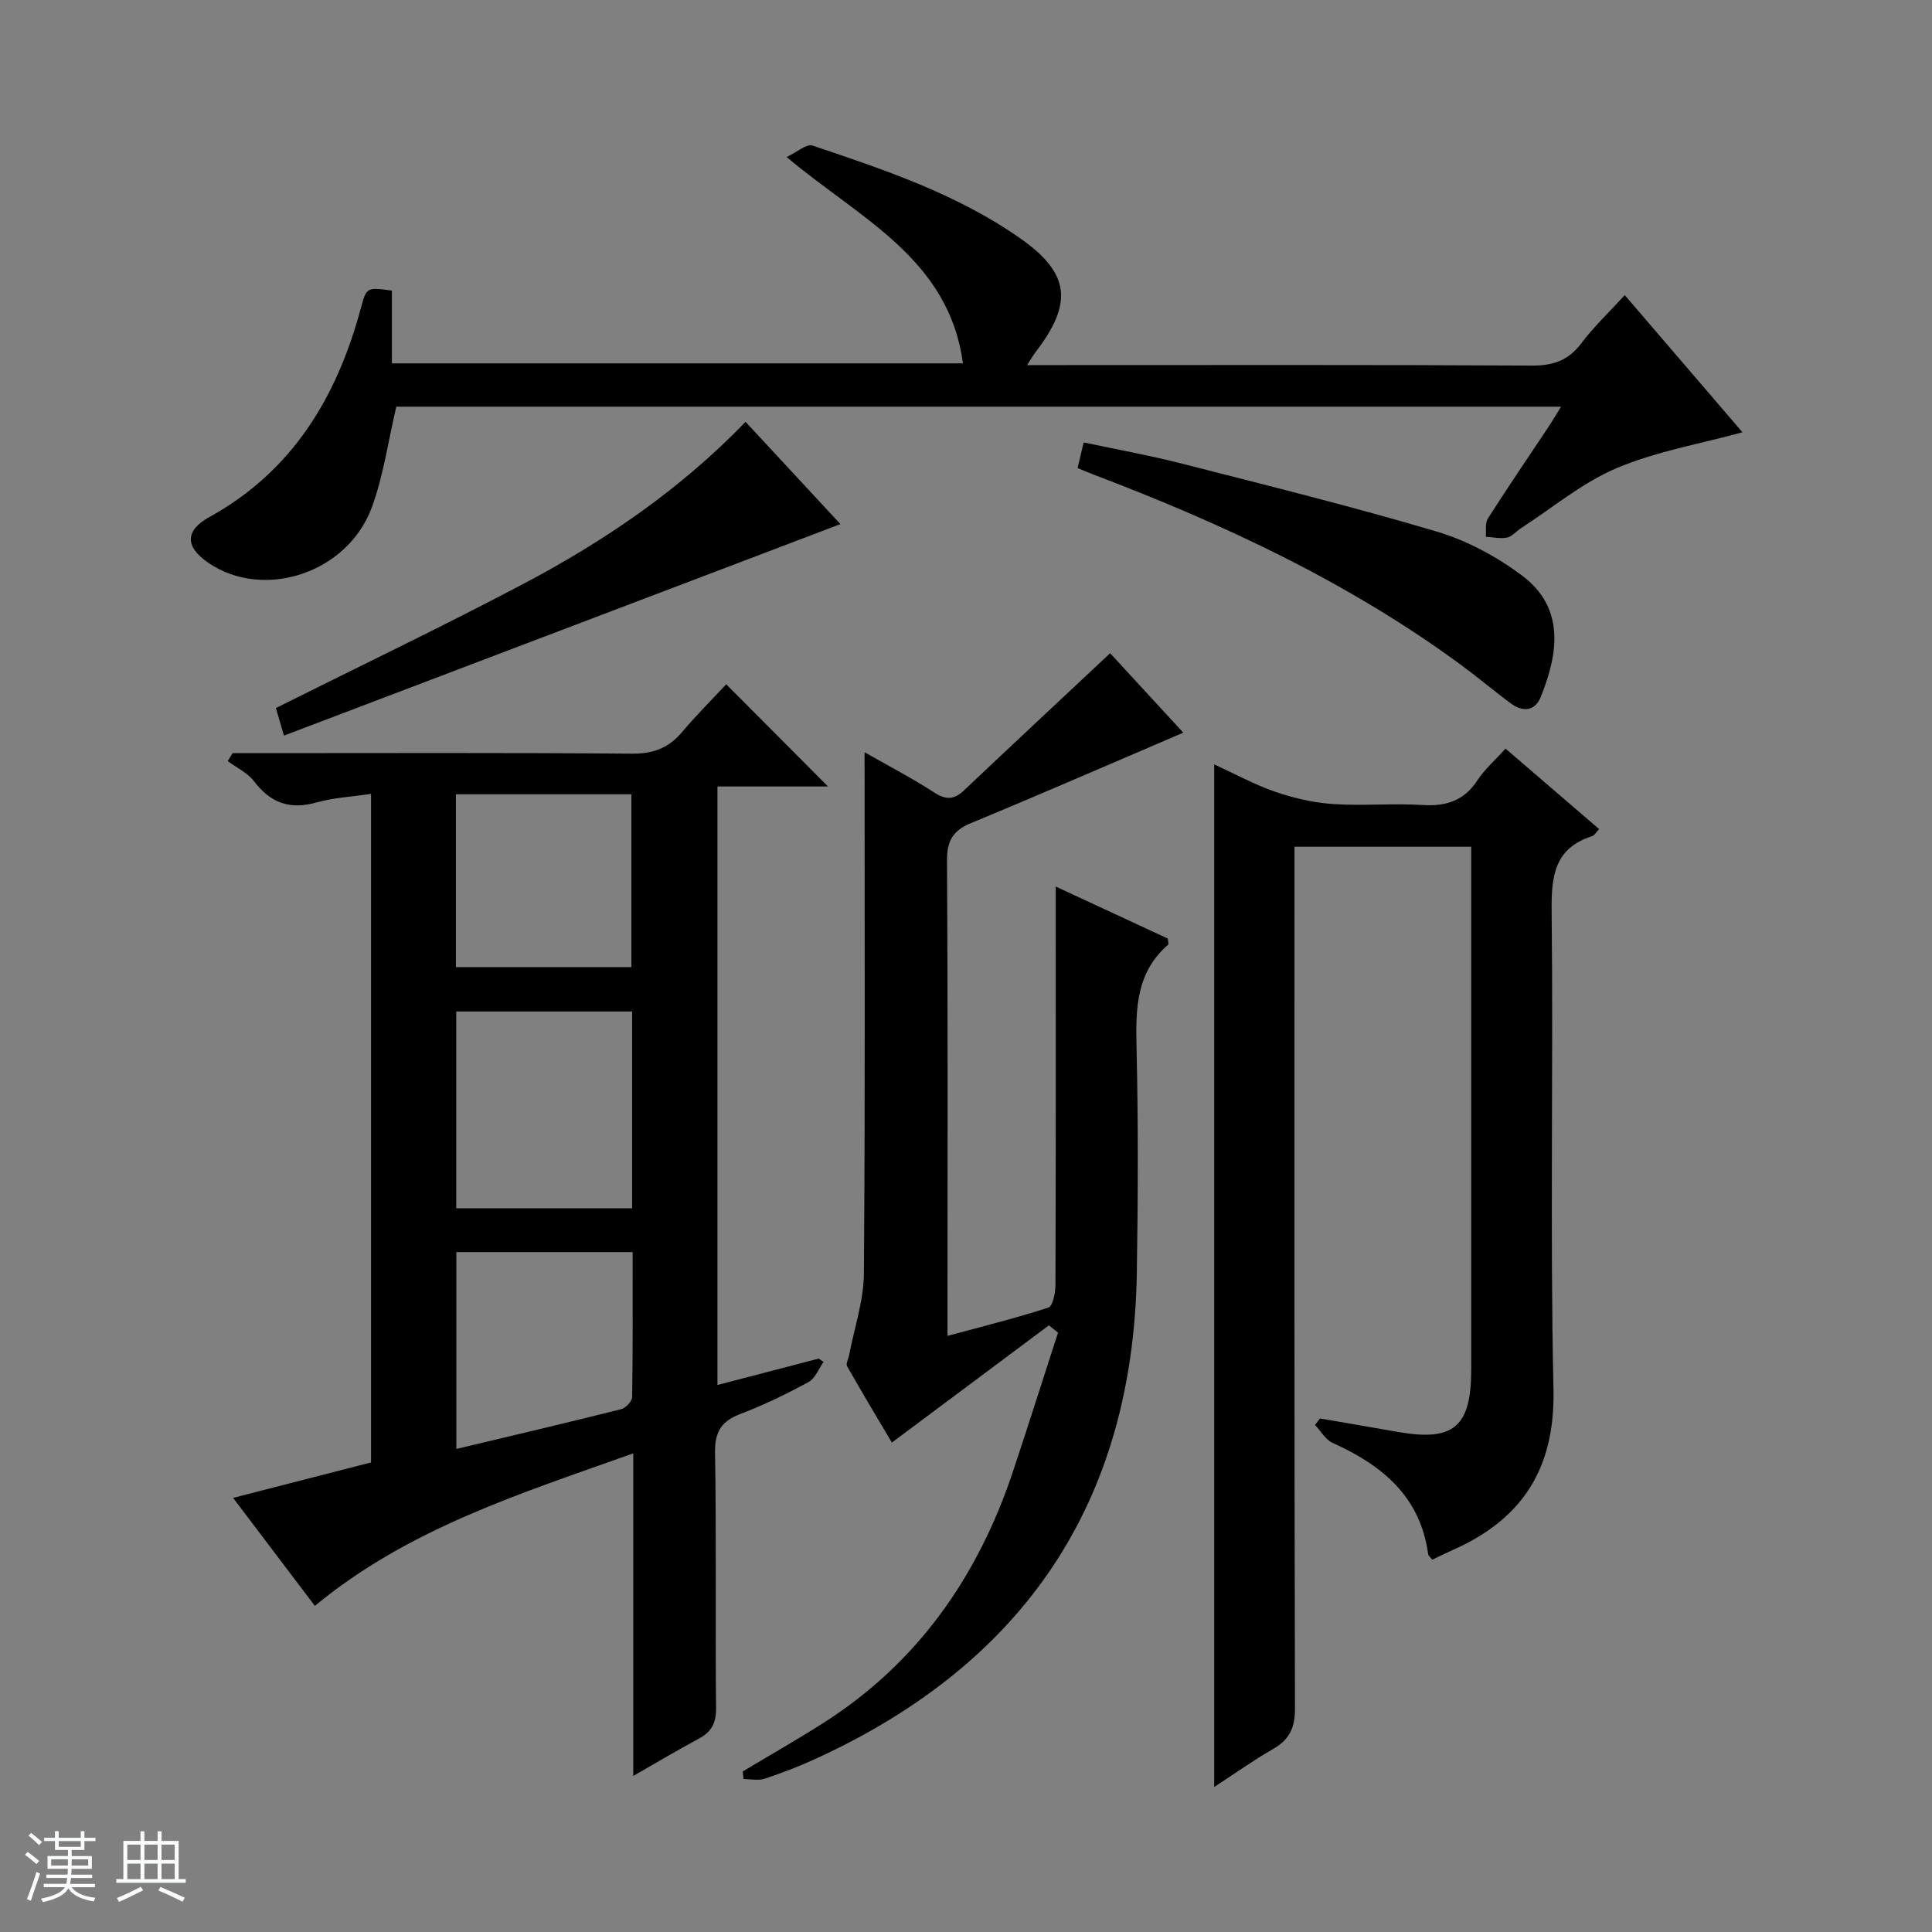 <svg enable-background="new 0 0 400 400" viewBox="0 0 400 400" xmlns="http://www.w3.org/2000/svg"><rect x="0" y="0" width="400" height="400" fill="#808080" stroke="none"/><path d="m5.17 384 .56-.58c.85.61 1.65 1.24 2.4 1.87l-.59.64c-.84-.73-1.63-1.38-2.37-1.93m1.22 9.53-.82-.34c.71-1.76 1.37-3.64 1.98-5.63.24.13.5.25.76.36-.6 1.67-1.24 3.54-1.92 5.61m-.5-13.5.57-.54c.56.44 1.31 1.06 2.26 1.87l-.64.64c-.68-.66-1.41-1.32-2.19-1.97m3.25.46h2.24v-1.36h.77v1.36h4.57v-1.36h.76v1.36h2.28v.69h-2.28v1.84h-2.64v1.26h4.18v2.64h-4.21c0 .45-.02.86-.05 1.21h4.32v.69h-4.38c-.04.34-.1.75-.19 1.22h5.15v.69h-4.82c.87 1.19 2.51 1.92 4.93 2.19-.17.31-.3.57-.37.76-2.77-.49-4.52-1.41-5.26-2.76-.56 1.26-2.3 2.23-5.24 2.9-.12-.24-.26-.48-.43-.72 2.73-.55 4.38-1.34 4.96-2.38h-4.38v-.69h4.65c.1-.38.17-.79.21-1.22h-4.32v-.69h4.4c.03-.34.05-.75.05-1.21h-4.2v-2.64h4.23v-1.26h-2.69v-1.84h-2.24zm1.46 4.46v1.29h3.45c.01-.4.02-.57.01-.53v-.32-.45h-3.46zm1.55-2.59h4.57v-1.19h-4.57zm6.11 2.59h-3.42v.77c-.01.19-.01.37-.02.53h3.44z" fill="#fafbfc"/><path d="m32.63 379.16h.82v1.98h3.54v7.89h1.46v.78h-14.37v-.78h1.46v-7.89h3.54v-1.98h.82v1.98h2.73zm-3.49 11.48.5.73c-1.61.82-3.28 1.63-5 2.41-.13-.27-.28-.55-.44-.82 1.75-.72 3.4-1.49 4.94-2.32m-2.78-5.55h2.73v-3.18h-2.73zm0 3.95h2.73v-3.2h-2.73zm3.54-3.95h2.73v-3.18h-2.73zm0 3.95h2.73v-3.2h-2.73zm7.89 4.68c-1.84-.92-3.51-1.7-5.02-2.32l.45-.73c1.89.8 3.57 1.55 5.04 2.23zm-1.62-11.81h-2.73v3.18h2.73zm-2.73 7.13h2.73v-3.2h-2.73v3.19z" fill="#fafbfc"/><g fill="#000001"><path d="m76.82 302.78c0-46.43 0-92.21 0-138.41-3.92.58-7.73.76-11.3 1.77-5.5 1.56-9.5.12-12.92-4.38-1.34-1.76-3.61-2.81-5.45-4.19.34-.55.67-1.1 1.01-1.64h5.2c25.82 0 51.64-.11 77.46.11 4.4.04 7.58-1.16 10.36-4.44 3-3.54 6.29-6.82 9.17-9.93 7.4 7.42 14.15 14.2 21.08 21.16-7.43 0-14.98 0-22.89 0v123.92c7.25-1.89 14.11-3.68 20.96-5.47.34.23.67.46 1.01.69-1.02 1.43-1.73 3.42-3.12 4.17-4.51 2.45-9.17 4.73-13.97 6.55-3.98 1.5-5.45 3.62-5.38 8.06.3 17.65.04 35.31.21 52.97.03 3.11-1.01 4.89-3.63 6.29-4.33 2.31-8.55 4.84-13.51 7.68 0-22.6 0-44.34 0-66.79-23.4 8.35-46.56 15.56-65.92 31.58-5.46-7.21-10.96-14.47-16.93-22.36 9.95-2.56 19.18-4.93 28.56-7.34zm54.05-93.36c-12.14 0-24.26 0-36.41 0v40.74h36.41c0-13.73 0-27.03 0-40.74zm-36.48-44.97v35.78h36.33c0-12.06 0-23.8 0-35.78-12.15 0-24.03 0-36.33 0zm.09 94.78v40.76c11.64-2.78 22.9-5.41 34.11-8.23.95-.24 2.27-1.63 2.29-2.51.16-9.93.1-19.87.1-30.02-12.4 0-24.3 0-36.5 0z"/><path d="m311.7 154.99c6.55 5.64 12.84 11.04 19.38 16.66-.6.63-.94 1.3-1.43 1.46-7.85 2.51-8.48 8.29-8.4 15.57.37 32.99-.34 66 .38 98.98.36 16.42-6.47 26.92-20.96 33.3-1.36.6-2.69 1.27-4.13 1.96-.34-.45-.81-.79-.86-1.18-1.63-11.97-9.58-18.41-19.82-23.03-1.46-.66-2.41-2.44-3.6-3.7.34-.44.69-.89 1.03-1.33 5.35.92 10.71 1.83 16.06 2.77 11.62 2.06 15.25-1 15.25-12.92 0-34 0-67.99 0-101.99 0-1.97 0-3.95 0-6.23-12.34 0-24.22 0-36.59 0v6.01c0 57.49-.05 114.99.1 172.48.01 4.04-1.23 6.43-4.61 8.36-4.03 2.3-7.81 5.02-12.11 7.82 0-70.63 0-140.88 0-211.72 4.29 1.96 8.36 4.2 12.69 5.69 3.83 1.31 7.92 2.25 11.95 2.52 6.14.41 12.34-.19 18.48.2 4.93.31 8.64-.9 11.41-5.17 1.43-2.19 3.5-3.98 5.78-6.51z"/><path d="m179 155.74c5.32 3.04 10.01 5.47 14.43 8.34 2.38 1.54 4.07 1.53 6.1-.39 9.97-9.43 20.01-18.79 30.31-28.45 4.45 4.83 9.8 10.64 15.15 16.45-14.99 6.41-29.4 12.7-43.93 18.71-3.77 1.56-5.02 3.66-4.99 7.78.19 30.66.1 61.32.1 91.98v6.42c7.37-2 14.21-3.68 20.89-5.86.91-.3 1.45-3.04 1.46-4.65.09-25.16.06-50.32.06-75.48 0-1.98 0-3.97 0-7.04 8.24 3.83 15.79 7.33 23.2 10.77.05.65.21 1.14.07 1.27-6.5 5.61-6.74 12.98-6.55 20.85.37 15.65.32 31.33.07 46.99-.75 47.6-23.33 80.92-66.39 100.66-3.46 1.59-7.04 2.97-10.66 4.17-1.32.44-2.91.07-4.38.07-.06-.52-.12-1.05-.17-1.57 5.49-3.29 11.05-6.46 16.45-9.88 19.69-12.46 32.22-30.39 39.51-52.24 3.18-9.55 6.21-19.14 9.32-28.72-.63-.51-1.26-1.01-1.89-1.52-10.65 7.95-21.29 15.9-32.51 24.27-3-5.07-6.2-10.4-9.27-15.81-.29-.51.27-1.5.42-2.28 1.07-5.64 3.02-11.27 3.06-16.91.28-35.66.14-71.31.14-107.93z"/><path d="m323.2 84.2c-81.02 0-161.27 0-241.15 0-1.69 7.16-2.65 14.29-5.08 20.87-5.05 13.66-22.47 19.26-33.87 11.43-4.79-3.29-4.86-6.63.26-9.46 17.21-9.51 26.35-24.77 31.32-43.12 1.21-4.48 1.22-4.48 6.46-3.75v15.06h118.22c-2.9-21.75-21.4-29.99-36.5-42.72 2.16-1.01 4.13-2.79 5.37-2.37 14.96 5.03 30 10.06 43.06 19.25 10.24 7.2 10.88 13.37 3.17 23.43-.47.61-.85 1.28-1.82 2.77h6.08c32.82 0 65.64-.08 98.46.1 4.39.02 7.53-1.06 10.2-4.6 2.58-3.43 5.75-6.42 9.01-9.99 8.41 9.8 16.66 19.41 24.37 28.4-8.83 2.42-17.86 3.95-26.07 7.43-7.09 3-13.24 8.2-19.8 12.44-.98.63-1.83 1.72-2.87 1.93-1.4.28-2.93-.08-4.4-.17.12-1.27-.19-2.82.43-3.78 4.02-6.32 8.25-12.51 12.4-18.75.82-1.22 1.56-2.49 2.75-4.4z"/><path d="m223.1 96.91c.43-1.79.76-3.21 1.26-5.31 6.81 1.45 13.6 2.67 20.27 4.37 17.66 4.52 35.37 8.9 52.84 14.09 6.22 1.85 12.32 5.14 17.55 9.02 9.11 6.75 7.58 16.31 3.96 25.25-1.19 2.94-3.71 3.12-6.14 1.33-3.48-2.56-6.78-5.37-10.26-7.93-23.36-17.18-49.35-29.3-76.32-39.53-.92-.35-1.83-.74-3.16-1.29z"/><path d="m154.36 87.34c6.78 7.3 13.09 14.11 19.64 21.17-38.51 14.63-76.7 29.15-115.21 43.79-.86-2.95-1.32-4.5-1.67-5.71 17.23-8.61 34.39-16.82 51.21-25.69 16.8-8.86 32.45-19.5 46.03-33.56z"/></g></svg>